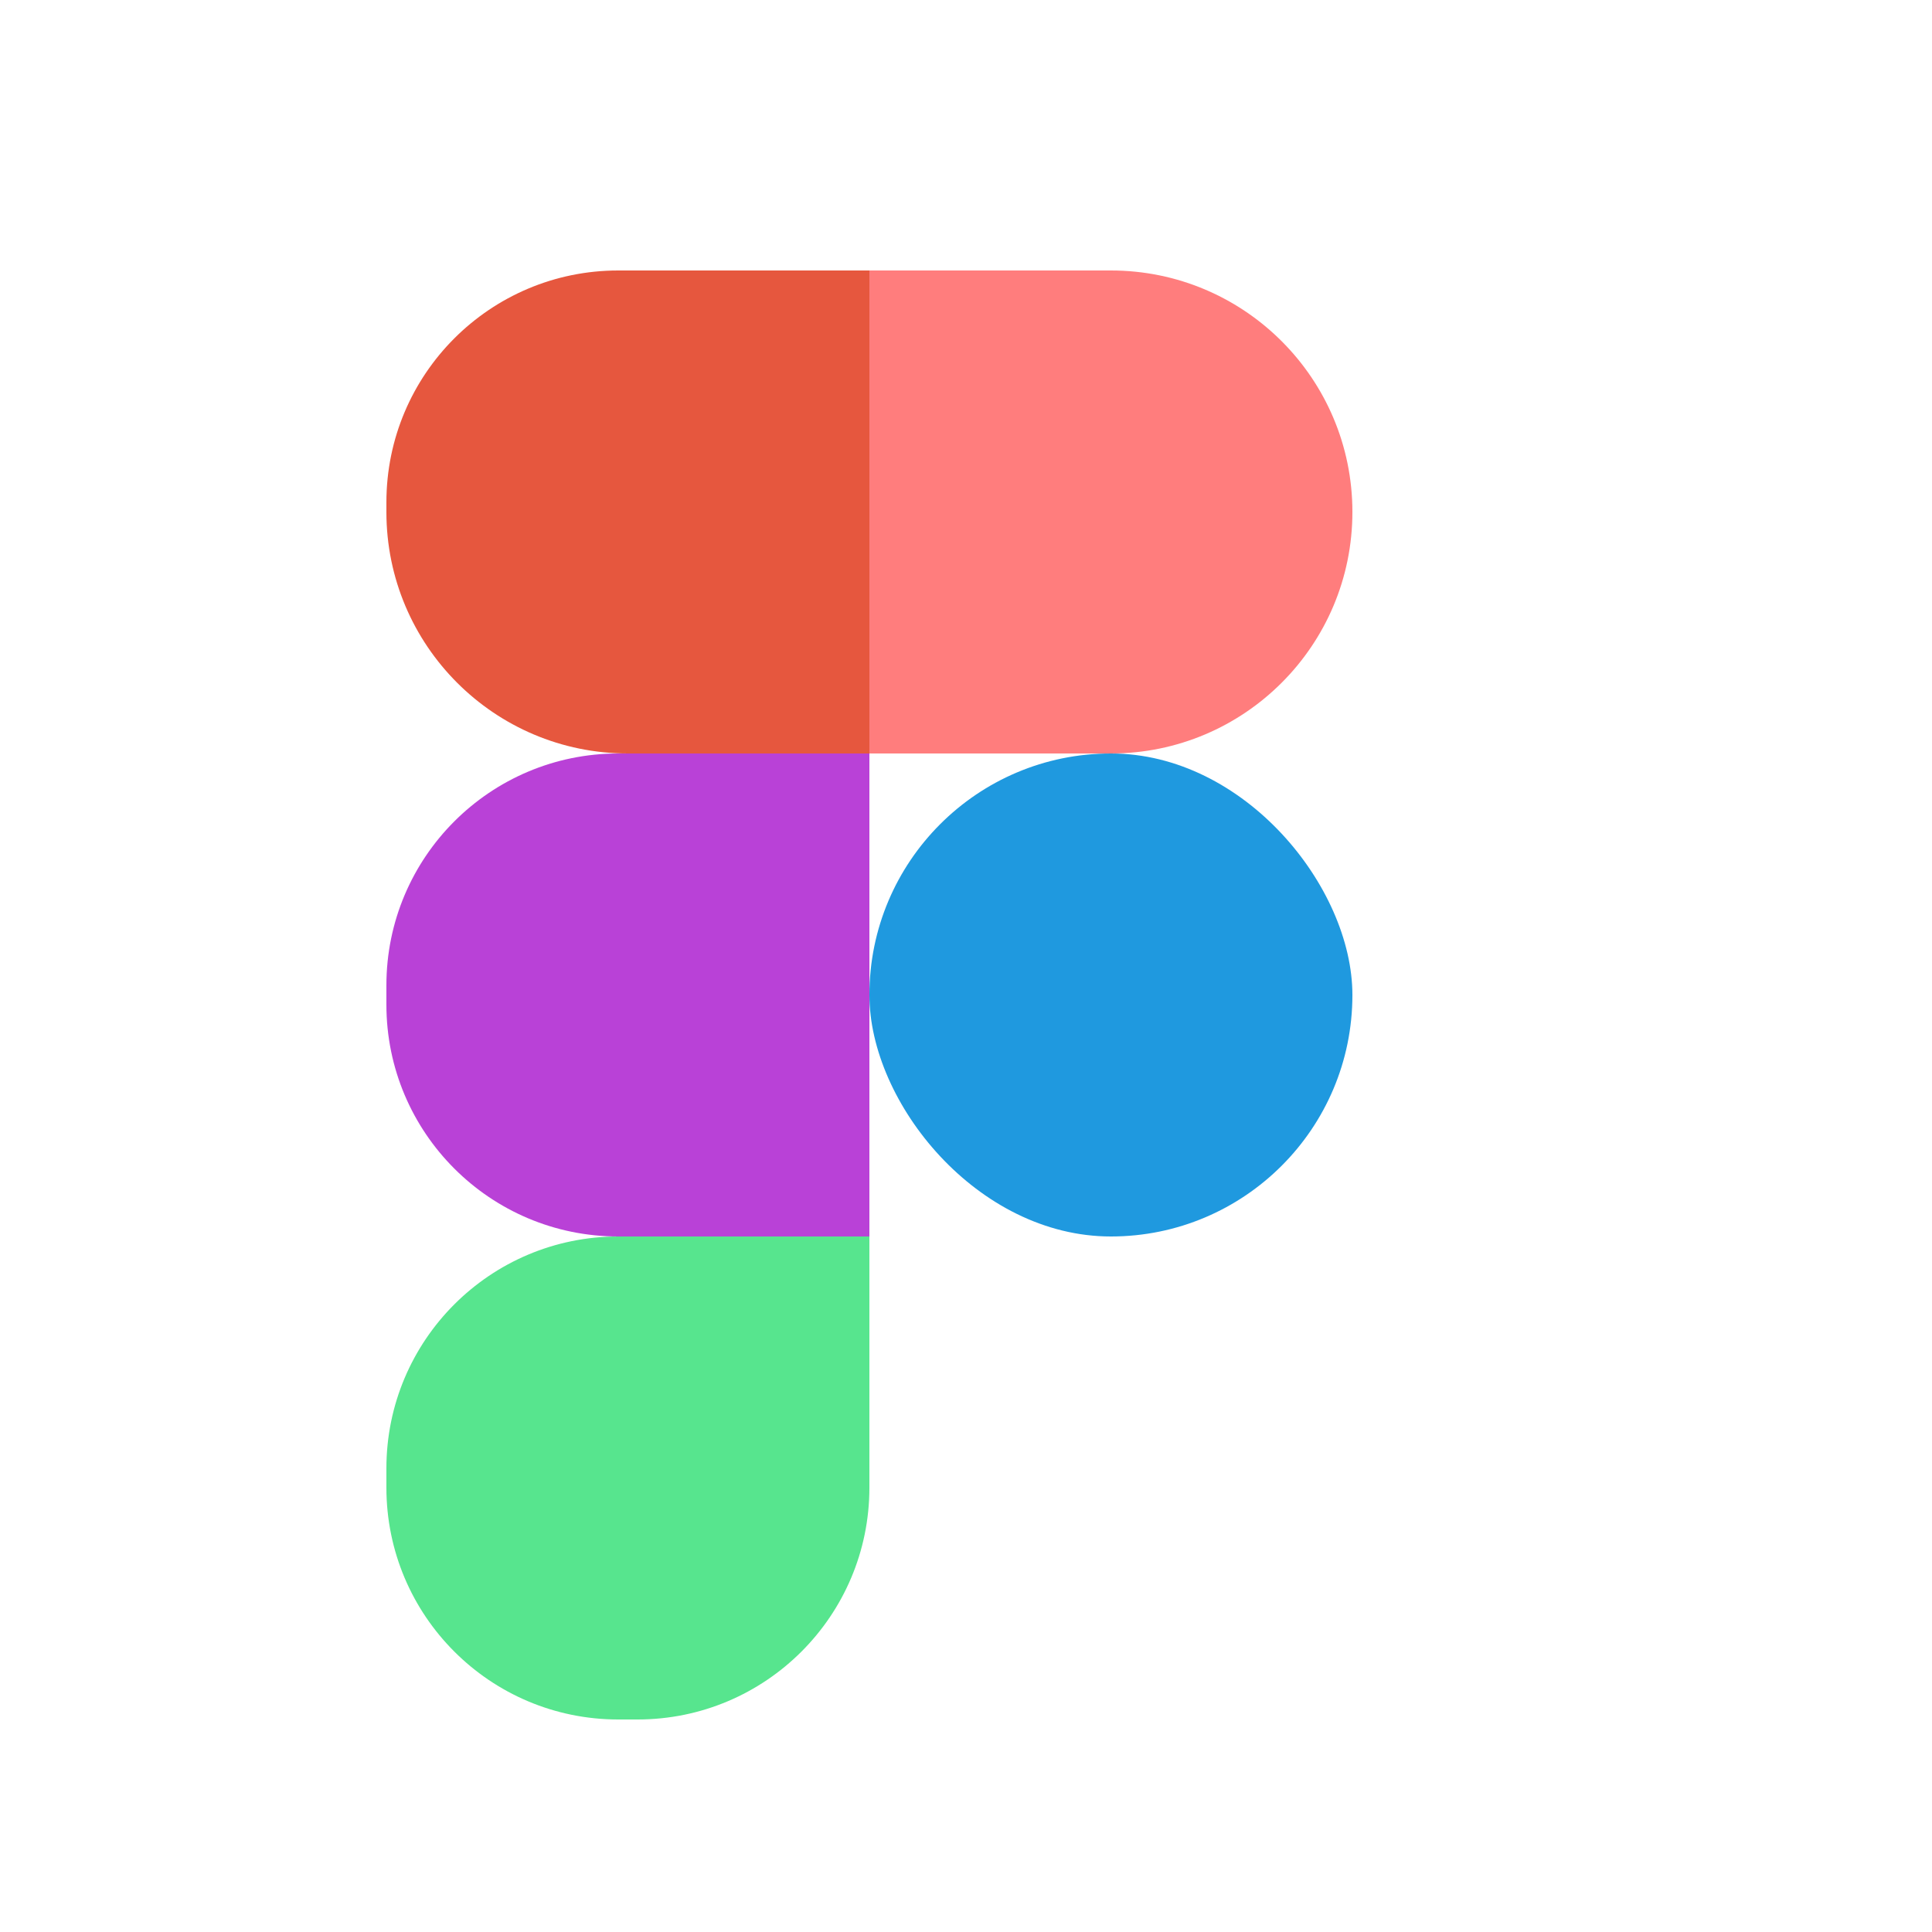 <svg width="100" height="100" viewBox="0 0 100 100" fill="none" xmlns="http://www.w3.org/2000/svg">
<path d="M20 51C20 44.373 25.373 39 32 39H45V64H32C25.373 64 20 58.627 20 52V51Z" fill="#B941D7"/>
<rect x="45" y="39" width="25" height="25" rx="12.5" fill="#1F99DF"/>
<path d="M20 76C20 69.373 25.373 64 32 64H45V77C45 83.627 39.627 89 33 89H32C25.373 89 20 83.627 20 77V76Z" fill="#57E58E"/>
<path d="M45 14H57.5C64.404 14 70 19.596 70 26.5C70 33.404 64.404 39 57.5 39H45V14Z" fill="#FF7D7D"/>
<path d="M20 26C20 19.373 25.373 14 32 14H45V39H32.5C25.596 39 20 33.404 20 26.5V26Z" fill="#E6573E"/>
</svg>

